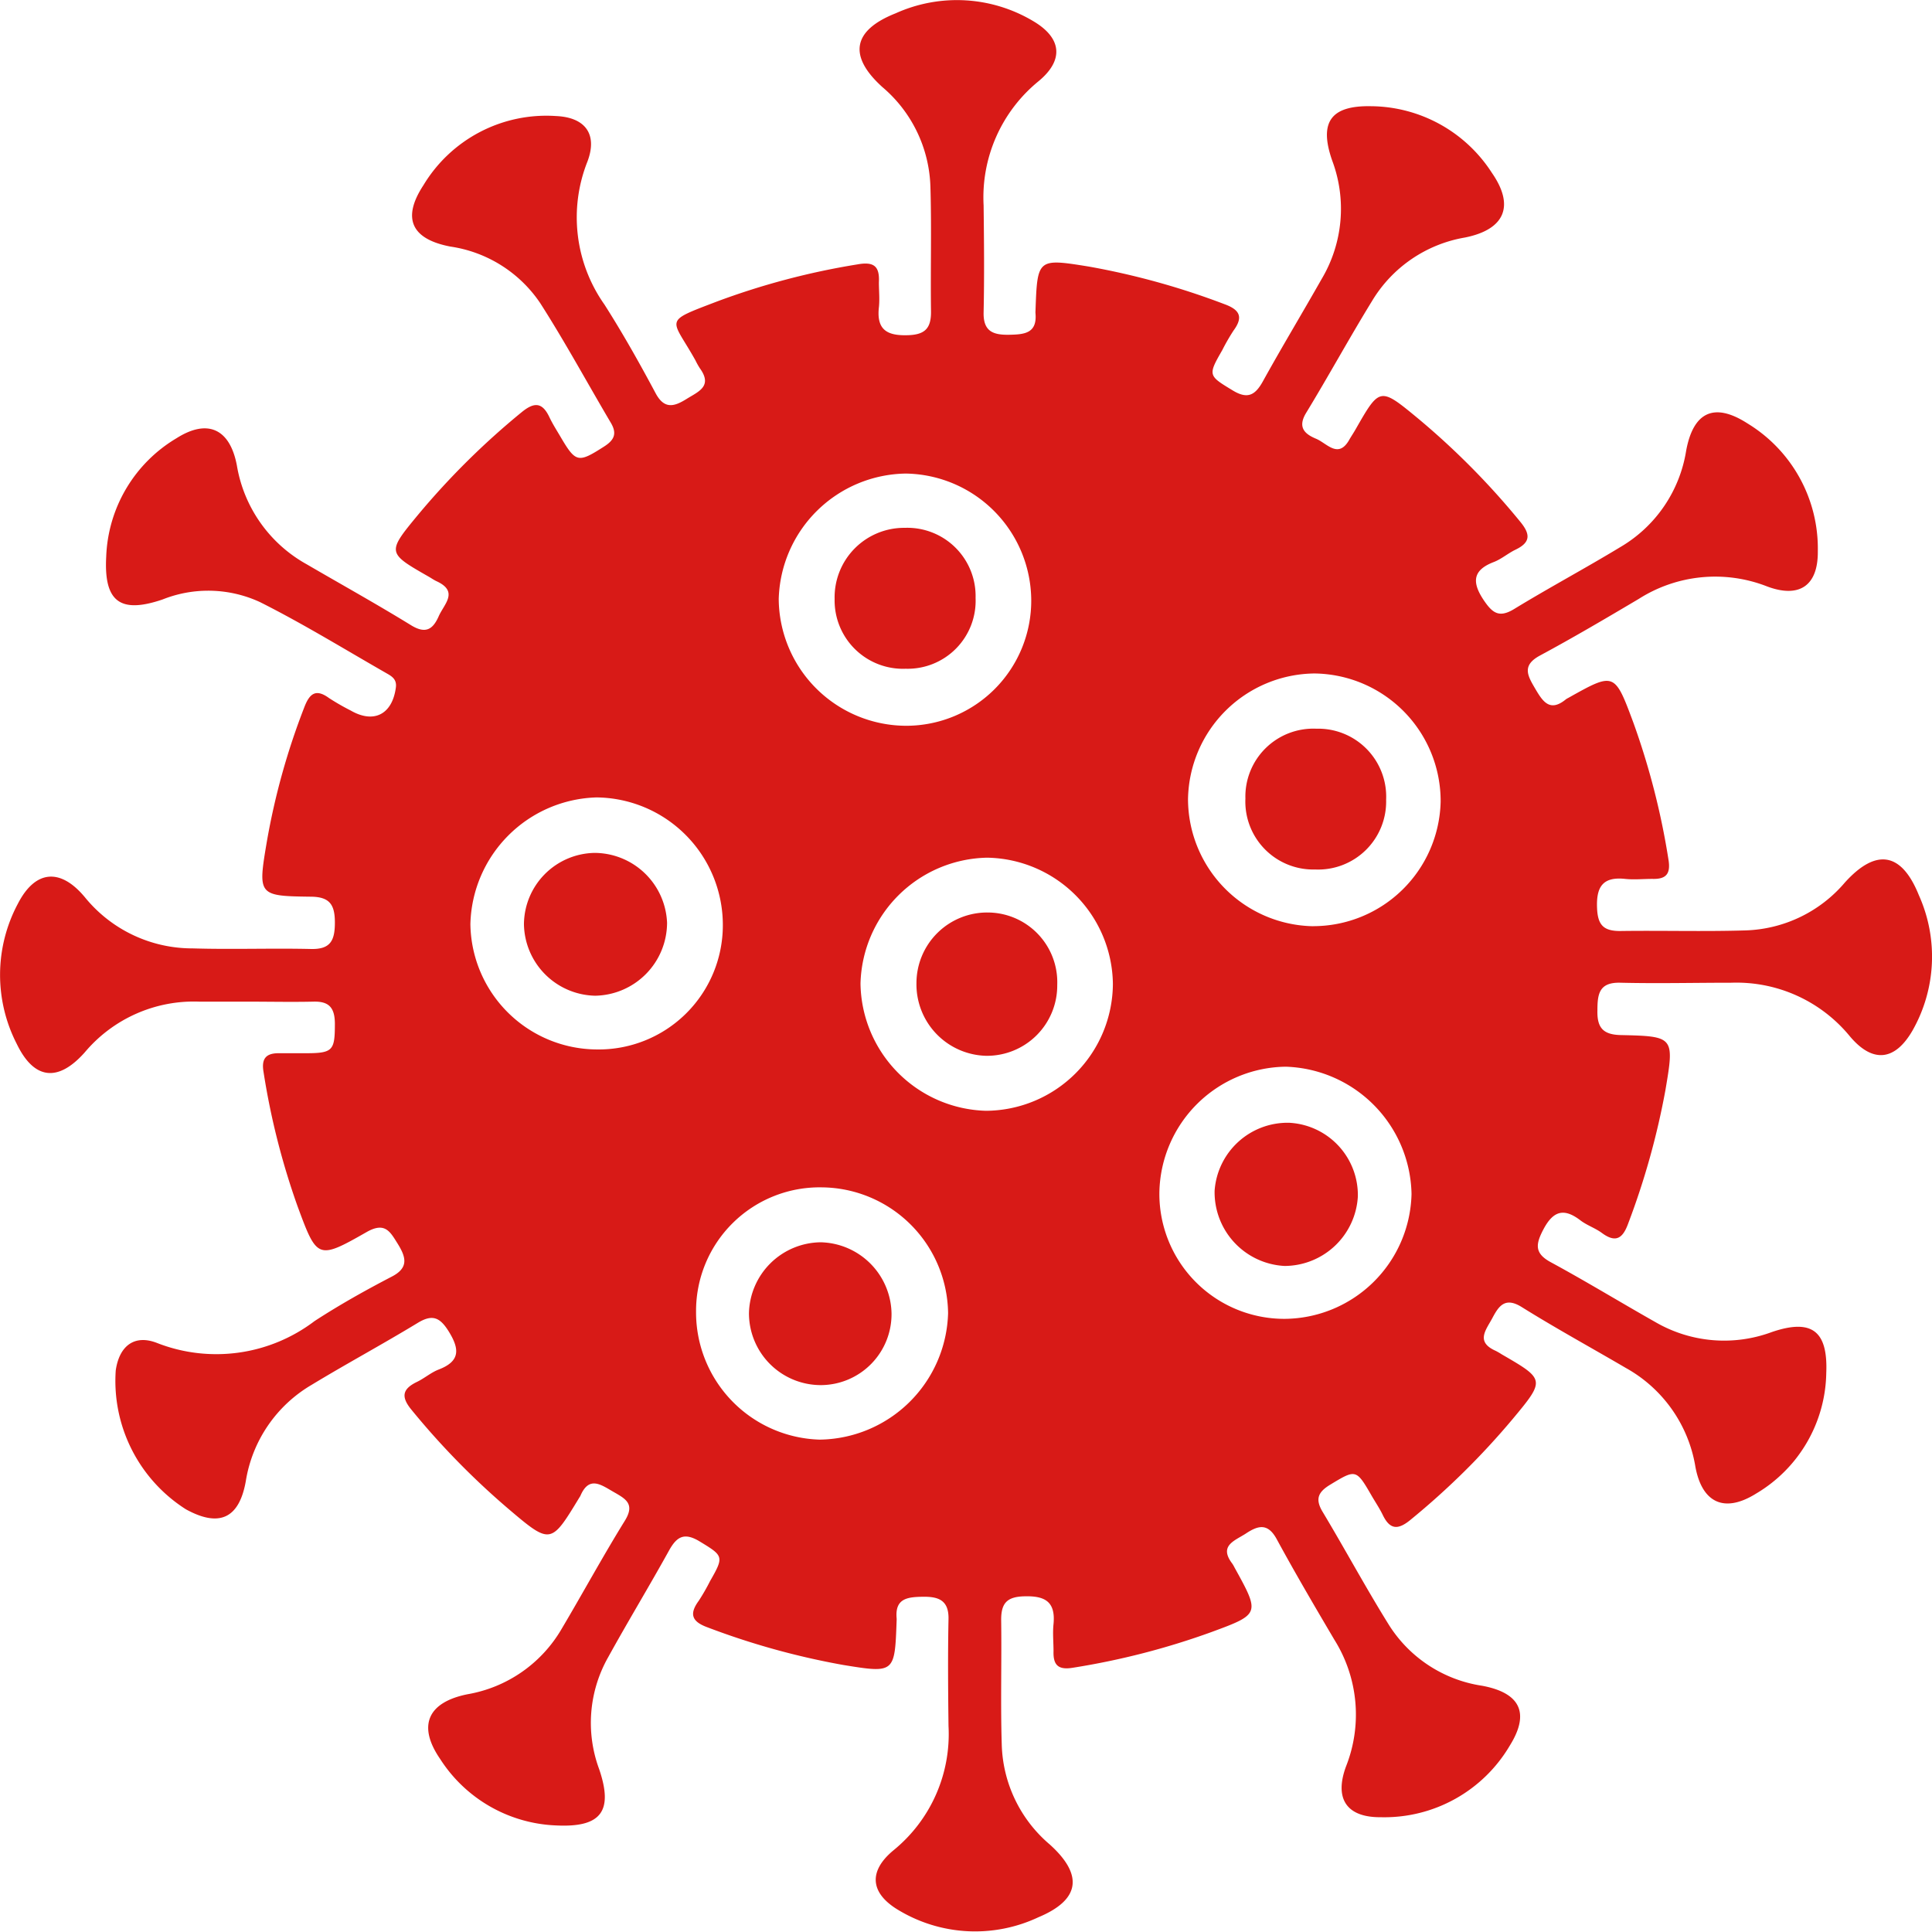 <svg xmlns="http://www.w3.org/2000/svg" width="32.25" height="32.249" viewBox="0 0 32.25 32.249"><path d="M806.627-950.266a1.18,1.18,0,0,0-1.191,1.18,1.193,1.193,0,0,0,1.164,1.212,1.173,1.173,0,0,0,1.186-1.184A1.164,1.164,0,0,0,806.627-950.266Z" transform="translate(-790.138 965.498)" fill="#d81a17"/><path d="M832.905-931.764a1.221,1.221,0,0,0-1.246,1.133,1.232,1.232,0,0,0,1.166,1.257,1.229,1.229,0,0,0,1.225-1.16A1.209,1.209,0,0,0,832.905-931.764Z" transform="translate(-811.384 950.506)" fill="#d81a17"/><path d="M791.9-921.24a1.211,1.211,0,0,0-1.2,1.184,1.2,1.2,0,0,0,1.207,1.2,1.184,1.184,0,0,0,1.173-1.193A1.21,1.21,0,0,0,791.9-921.24Z" transform="translate(-778.198 941.977)" fill="#d81a17"/><path d="M772.07-955.509a1.2,1.2,0,0,0-1.181,1.192,1.214,1.214,0,0,0,1.189,1.192,1.221,1.221,0,0,0,1.2-1.217A1.216,1.216,0,0,0,772.07-955.509Z" transform="translate(-762.143 969.746)" fill="#d81a17"/><path d="M756.809-1015.622c-.29-.722-.716-.787-1.235-.213a2.267,2.267,0,0,1-1.664.8c-.7.021-1.393,0-2.089.01-.276,0-.372-.1-.384-.381-.015-.352.091-.529.468-.489.15.016.3,0,.456,0,.236.007.307-.09.267-.328a12.41,12.41,0,0,0-.583-2.275c-.316-.851-.318-.85-1.092-.416a.233.233,0,0,0-.033.019c-.271.224-.389.04-.517-.178s-.224-.386.082-.551c.557-.3,1.1-.62,1.647-.944a2.375,2.375,0,0,1,2.146-.208c.537.2.85-.014.844-.588a2.444,2.444,0,0,0-1.174-2.134c-.556-.358-.905-.192-1.024.457a2.279,2.279,0,0,1-1.1,1.608c-.584.354-1.188.677-1.771,1.033-.253.154-.364.066-.51-.151-.2-.3-.18-.5.172-.634.128-.05.237-.146.362-.206.256-.123.247-.261.076-.468a12.722,12.722,0,0,0-1.707-1.724c-.634-.524-.637-.52-1.036.177-.031.055-.066.108-.1.164-.187.35-.378.077-.563,0s-.315-.187-.167-.431c.375-.616.721-1.25,1.1-1.867a2.249,2.249,0,0,1,1.551-1.061c.664-.133.837-.524.449-1.082a2.419,2.419,0,0,0-2.014-1.11c-.673-.014-.875.265-.65.908a2.291,2.291,0,0,1-.175,1.974c-.325.573-.665,1.137-.983,1.712-.131.236-.26.3-.508.147-.4-.243-.413-.247-.171-.666a3.457,3.457,0,0,1,.189-.329c.167-.226.106-.348-.149-.441a12.543,12.543,0,0,0-2.264-.628c-.86-.139-.861-.136-.892.742a.249.249,0,0,0,0,.038c.029.335-.185.353-.438.358-.271.005-.435-.056-.428-.374.013-.6.007-1.19,0-1.786a2.5,2.5,0,0,1,.918-2.073c.422-.349.391-.717-.086-1a2.485,2.485,0,0,0-2.3-.133c-.725.287-.792.717-.22,1.233a2.266,2.266,0,0,1,.8,1.663c.021.7,0,1.393.01,2.089,0,.273-.1.377-.377.388-.348.013-.535-.082-.493-.464.015-.138,0-.279,0-.417.014-.268-.08-.352-.362-.3a12.328,12.328,0,0,0-2.344.62c-.915.35-.755.265-.356.982a1.222,1.222,0,0,0,.074.132c.216.3-.024.388-.22.51s-.369.188-.519-.094c-.267-.5-.548-1-.854-1.48a2.523,2.523,0,0,1-.285-2.385c.174-.457-.033-.741-.525-.762a2.394,2.394,0,0,0-2.212,1.155c-.363.553-.2.9.451,1.024a2.189,2.189,0,0,1,1.5.946c.416.65.784,1.33,1.177,1.995.11.185.054.292-.117.4-.426.272-.467.269-.721-.163-.064-.109-.133-.216-.187-.33-.12-.254-.256-.254-.466-.081a12.789,12.789,0,0,0-1.724,1.707c-.525.635-.521.638.175,1.036.044.025.086.055.131.076.375.173.127.38.037.583-.1.228-.224.3-.467.149-.571-.351-1.158-.677-1.738-1.015a2.323,2.323,0,0,1-1.165-1.65c-.115-.608-.485-.786-1.009-.453a2.4,2.4,0,0,0-1.172,1.976c-.041.752.233.956.94.715a2.058,2.058,0,0,1,1.628.044c.723.363,1.414.789,2.117,1.191.086.049.168.1.15.234-.059.447-.366.608-.753.385a3.978,3.978,0,0,1-.362-.208c-.224-.164-.327-.072-.413.152a11.7,11.7,0,0,0-.629,2.263c-.147.875-.141.889.728.9.324,0,.411.131.411.432s-.074.449-.4.441c-.658-.015-1.317.01-1.975-.01a2.311,2.311,0,0,1-1.795-.85c-.409-.495-.83-.463-1.122.105a2.522,2.522,0,0,0-.018,2.34c.29.6.692.642,1.138.137a2.378,2.378,0,0,1,1.912-.843c.266,0,.532,0,.8,0,.367,0,.734.008,1.1,0,.261-.008.357.1.36.361,0,.453-.028.5-.485.5-.152,0-.3,0-.456,0-.218,0-.286.1-.25.312a12.276,12.276,0,0,0,.567,2.24c.326.884.336.9,1.156.432.309-.175.393,0,.519.2.138.224.185.4-.107.548-.438.228-.87.47-1.283.739a2.712,2.712,0,0,1-2.626.367c-.382-.151-.635.049-.693.458a2.539,2.539,0,0,0,1.171,2.317c.555.305.889.156,1-.469a2.279,2.279,0,0,1,1.1-1.609c.584-.354,1.187-.679,1.771-1.034.244-.148.369-.092.514.139.184.295.2.5-.165.64-.128.049-.237.146-.362.206-.242.117-.273.246-.093.465a12.921,12.921,0,0,0,1.618,1.654c.706.6.711.593,1.183-.185a.316.316,0,0,0,.02-.033c.144-.335.341-.186.546-.068s.372.2.194.487c-.366.592-.7,1.206-1.052,1.8a2.262,2.262,0,0,1-1.571,1.094c-.662.132-.843.521-.46,1.079a2.41,2.41,0,0,0,1.934,1.111c.753.038.961-.235.722-.938a2.223,2.223,0,0,1,.15-1.87c.331-.6.685-1.183,1.016-1.781.128-.231.253-.307.507-.154.4.243.416.25.178.664a3.466,3.466,0,0,1-.189.329c-.163.222-.115.348.145.443a12.622,12.622,0,0,0,2.264.628c.863.141.863.137.894-.74a.326.326,0,0,0,0-.038c-.03-.333.181-.356.436-.36s.437.052.43.372c-.012.595-.007,1.19,0,1.785a2.5,2.5,0,0,1-.917,2.074c-.424.35-.394.717.083,1a2.479,2.479,0,0,0,2.334.119c.7-.292.753-.708.189-1.216a2.266,2.266,0,0,1-.8-1.662c-.022-.7,0-1.393-.01-2.089,0-.271.093-.38.374-.39.346-.012.537.078.5.462-.016.15,0,.3,0,.455-.007.229.078.316.322.275a12.51,12.51,0,0,0,2.312-.595c.815-.3.814-.306.388-1.077a.542.542,0,0,0-.038-.066c-.229-.3.039-.381.223-.5.206-.137.369-.184.519.092.308.567.635,1.124.963,1.68a2.352,2.352,0,0,1,.194,2.112c-.2.54.009.854.581.849a2.43,2.43,0,0,0,2.155-1.2c.337-.543.168-.878-.468-.995a2.228,2.228,0,0,1-1.566-1.037c-.38-.612-.723-1.249-1.094-1.867-.13-.217-.07-.333.131-.454.421-.255.43-.26.682.176.063.11.135.215.19.328.12.25.254.259.467.083a12.748,12.748,0,0,0,1.7-1.677c.55-.66.545-.664-.18-1.084a1.054,1.054,0,0,0-.1-.058c-.342-.152-.16-.35-.054-.55s.212-.354.49-.18c.569.355,1.158.677,1.737,1.016a2.316,2.316,0,0,1,1.161,1.652c.112.6.483.776,1.014.444a2.383,2.383,0,0,0,1.17-2.014c.029-.706-.247-.907-.908-.682a2.284,2.284,0,0,1-1.941-.164c-.584-.33-1.157-.68-1.747-1-.277-.149-.256-.3-.128-.545.162-.309.339-.37.619-.156.109.084.248.129.359.211.233.172.349.091.439-.156a12.729,12.729,0,0,0,.622-2.227c.151-.892.147-.9-.742-.92-.3-.006-.4-.124-.393-.411,0-.272.027-.471.379-.463.62.015,1.24,0,1.861,0a2.446,2.446,0,0,1,1.971.891c.379.453.753.421,1.05-.095A2.5,2.5,0,0,0,756.809-1015.622Zm-16.911-7.039a2.126,2.126,0,0,1,2.094,2.11,2.088,2.088,0,0,1-2.086,2.1,2.132,2.132,0,0,1-2.129-2.117A2.153,2.153,0,0,1,739.9-1022.661Zm-5.161,9.613a2.122,2.122,0,0,1-2.107-2.091,2.168,2.168,0,0,1,2.105-2.116,2.129,2.129,0,0,1,2.109,2.134A2.073,2.073,0,0,1,734.736-1013.048Zm3.723,6.513a2.126,2.126,0,0,1-2.063-2.139,2.063,2.063,0,0,1,2.1-2.072,2.127,2.127,0,0,1,2.107,2.1A2.172,2.172,0,0,1,738.459-1006.535Zm2.774-5.489a2.155,2.155,0,0,1-2.092-2.125,2.156,2.156,0,0,1,2.113-2.1,2.134,2.134,0,0,1,2.1,2.106A2.131,2.131,0,0,1,741.233-1012.024Zm4.985,3.473a2.086,2.086,0,0,1-2.088-2.109,2.137,2.137,0,0,1,2.109-2.1,2.168,2.168,0,0,1,2.1,2.125A2.134,2.134,0,0,1,746.218-1008.551Zm.477-6.554a2.127,2.127,0,0,1-2.087-2.119,2.133,2.133,0,0,1,2.111-2.1,2.131,2.131,0,0,1,2.106,2.14A2.128,2.128,0,0,1,746.694-1015.106Z" transform="translate(-724.778 1030.566)" fill="#d81a17"/><path d="M799.4-981.757a1.135,1.135,0,0,0,1.167-1.181,1.14,1.14,0,0,0-1.181-1.171,1.16,1.16,0,0,0-1.172,1.187A1.141,1.141,0,0,0,799.4-981.757Z" transform="translate(-784.282 992.92)" fill="#d81a17"/><path d="M835.569-966.434a1.134,1.134,0,0,0-1.184,1.166,1.134,1.134,0,0,0,1.165,1.184,1.135,1.135,0,0,0,1.184-1.165A1.135,1.135,0,0,0,835.569-966.434Z" transform="translate(-813.596 978.598)" fill="#d81a17"/></svg>